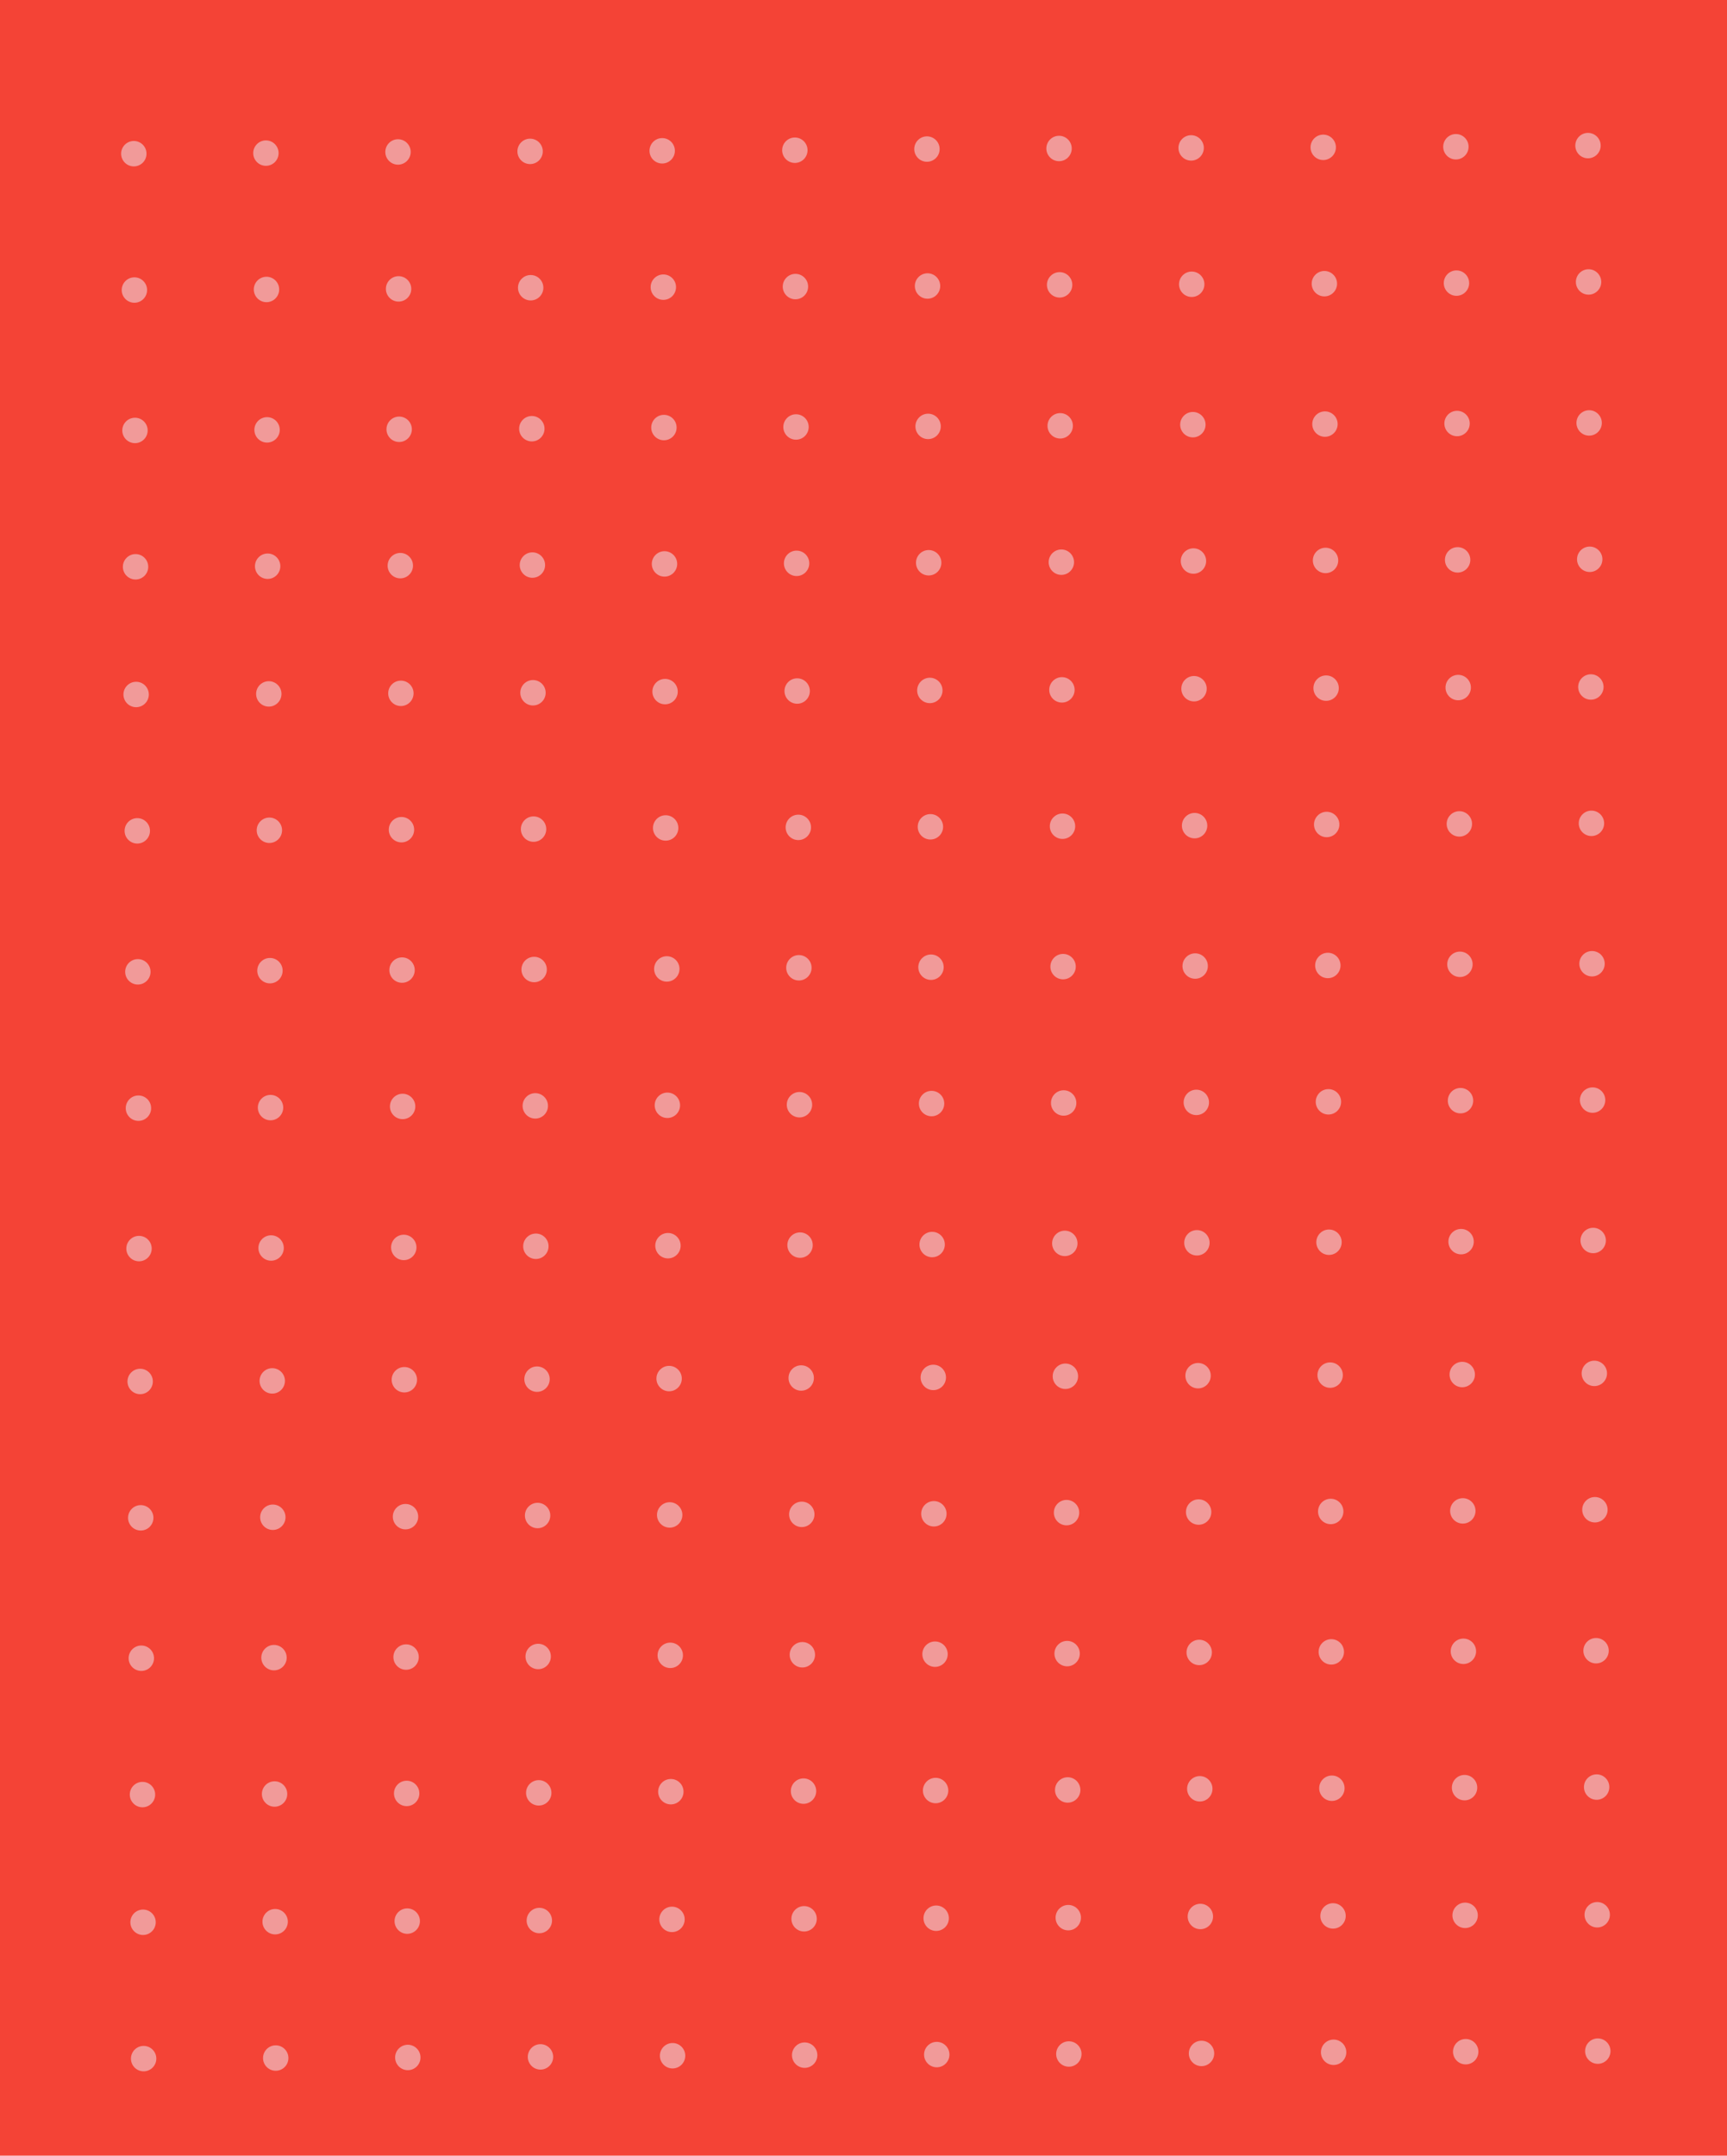 <svg  viewBox="0 0 388 484" fill="none" xmlns="http://www.w3.org/2000/svg">
<g clip-path="url(#clip0_342:1158)">
<path d="M388 0H0V484H388V0Z" fill="#F44336"/>
<g clip-path="url(#clip1_342:1158)">
<path d="M31.232 283.187C32.806 283.187 34.083 281.91 34.083 280.333C34.083 278.757 32.806 277.479 31.232 277.479C29.657 277.479 28.381 278.757 28.381 280.333C28.381 281.91 29.657 283.187 31.232 283.187Z" fill="#F19A99"/>
<path d="M60.908 283.057C62.483 283.057 63.759 281.78 63.759 280.204C63.759 278.627 62.483 277.35 60.908 277.35C59.334 277.35 58.057 278.627 58.057 280.204C58.057 281.78 59.334 283.057 60.908 283.057Z" fill="#F19A99"/>
<path d="M90.715 282.928C92.289 282.928 93.566 281.65 93.566 280.074C93.566 278.498 92.289 277.22 90.715 277.22C89.14 277.22 87.864 278.498 87.864 280.074C87.864 281.65 89.14 282.928 90.715 282.928Z" fill="#F19A99"/>
<path d="M120.392 282.668C121.966 282.668 123.243 281.391 123.243 279.814C123.243 278.238 121.966 276.96 120.392 276.96C118.817 276.96 117.541 278.238 117.541 279.814C117.541 281.391 118.817 282.668 120.392 282.668Z" fill="#F19A99"/>
<path d="M150.068 282.539C151.643 282.539 152.919 281.261 152.919 279.685C152.919 278.109 151.643 276.831 150.068 276.831C148.494 276.831 147.217 278.109 147.217 279.685C147.217 281.261 148.494 282.539 150.068 282.539Z" fill="#F19A99"/>
<path d="M179.745 282.409C181.319 282.409 182.596 281.131 182.596 279.555C182.596 277.979 181.319 276.701 179.745 276.701C178.17 276.701 176.894 277.979 176.894 279.555C176.894 281.131 178.17 282.409 179.745 282.409Z" fill="#F19A99"/>
<path d="M209.421 282.279C210.996 282.279 212.272 281.001 212.272 279.425C212.272 277.849 210.996 276.571 209.421 276.571C207.847 276.571 206.57 277.849 206.57 279.425C206.57 281.001 207.847 282.279 209.421 282.279Z" fill="#F19A99"/>
<path d="M239.228 282.02C240.802 282.02 242.079 280.742 242.079 279.166C242.079 277.59 240.802 276.312 239.228 276.312C237.653 276.312 236.376 277.59 236.376 279.166C236.376 280.742 237.653 282.02 239.228 282.02Z" fill="#F19A99"/>
<path d="M268.904 281.89C270.479 281.89 271.755 280.612 271.755 279.036C271.755 277.46 270.479 276.182 268.904 276.182C267.33 276.182 266.053 277.46 266.053 279.036C266.053 280.612 267.33 281.89 268.904 281.89Z" fill="#F19A99"/>
<path d="M298.581 281.76C300.156 281.76 301.432 280.483 301.432 278.906C301.432 277.33 300.156 276.052 298.581 276.052C297.006 276.052 295.73 277.33 295.73 278.906C295.73 280.483 297.006 281.76 298.581 281.76Z" fill="#F19A99"/>
<path d="M328.258 281.631C329.832 281.631 331.109 280.353 331.109 278.777C331.109 277.201 329.832 275.923 328.258 275.923C326.683 275.923 325.407 277.201 325.407 278.777C325.407 280.353 326.683 281.631 328.258 281.631Z" fill="#F19A99"/>
<path d="M357.935 281.371C359.509 281.371 360.786 280.093 360.786 278.517C360.786 276.941 359.509 275.663 357.935 275.663C356.36 275.663 355.083 276.941 355.083 278.517C355.083 280.093 356.36 281.371 357.935 281.371Z" fill="#F19A99"/>
<path d="M31.102 251.664C32.677 251.664 33.953 250.387 33.953 248.81C33.953 247.234 32.677 245.957 31.102 245.957C29.527 245.957 28.251 247.234 28.251 248.81C28.251 250.387 29.527 251.664 31.102 251.664Z" fill="#F19A99"/>
<path d="M60.779 251.535C62.353 251.535 63.63 250.257 63.63 248.681C63.63 247.105 62.353 245.827 60.779 245.827C59.204 245.827 57.928 247.105 57.928 248.681C57.928 250.257 59.204 251.535 60.779 251.535Z" fill="#F19A99"/>
<path d="M90.456 251.275C92.03 251.275 93.307 249.997 93.307 248.421C93.307 246.845 92.03 245.567 90.456 245.567C88.881 245.567 87.605 246.845 87.605 248.421C87.605 249.997 88.881 251.275 90.456 251.275Z" fill="#F19A99"/>
<path d="M120.262 251.145C121.836 251.145 123.113 249.868 123.113 248.291C123.113 246.715 121.836 245.438 120.262 245.438C118.687 245.438 117.411 246.715 117.411 248.291C117.411 249.868 118.687 251.145 120.262 251.145Z" fill="#F19A99"/>
<path d="M149.938 251.016C151.513 251.016 152.789 249.738 152.789 248.162C152.789 246.586 151.513 245.308 149.938 245.308C148.364 245.308 147.087 246.586 147.087 248.162C147.087 249.738 148.364 251.016 149.938 251.016Z" fill="#F19A99"/>
<path d="M179.615 250.886C181.19 250.886 182.466 249.608 182.466 248.032C182.466 246.456 181.19 245.178 179.615 245.178C178.041 245.178 176.764 246.456 176.764 248.032C176.764 249.608 178.041 250.886 179.615 250.886Z" fill="#F19A99"/>
<path d="M209.292 250.627C210.867 250.627 212.143 249.349 212.143 247.773C212.143 246.196 210.867 244.919 209.292 244.919C207.717 244.919 206.441 246.196 206.441 247.773C206.441 249.349 207.717 250.627 209.292 250.627Z" fill="#F19A99"/>
<path d="M238.969 250.497C240.543 250.497 241.82 249.219 241.82 247.643C241.82 246.067 240.543 244.789 238.969 244.789C237.394 244.789 236.118 246.067 236.118 247.643C236.118 249.219 237.394 250.497 238.969 250.497Z" fill="#F19A99"/>
<path d="M268.775 250.367C270.349 250.367 271.626 249.089 271.626 247.513C271.626 245.937 270.349 244.659 268.775 244.659C267.2 244.659 265.924 245.937 265.924 247.513C265.924 249.089 267.2 250.367 268.775 250.367Z" fill="#F19A99"/>
<path d="M298.452 250.237C300.026 250.237 301.303 248.96 301.303 247.383C301.303 245.807 300.026 244.53 298.452 244.53C296.877 244.53 295.601 245.807 295.601 247.383C295.601 248.96 296.877 250.237 298.452 250.237Z" fill="#F19A99"/>
<path d="M328.128 249.978C329.703 249.978 330.979 248.7 330.979 247.124C330.979 245.548 329.703 244.27 328.128 244.27C326.554 244.27 325.277 245.548 325.277 247.124C325.277 248.7 326.554 249.978 328.128 249.978Z" fill="#F19A99"/>
<path d="M357.805 249.848C359.379 249.848 360.656 248.57 360.656 246.994C360.656 245.418 359.379 244.14 357.805 244.14C356.23 244.14 354.954 245.418 354.954 246.994C354.954 248.57 356.23 249.848 357.805 249.848Z" fill="#F19A99"/>
<path d="M30.973 221.05C32.547 221.05 33.824 219.772 33.824 218.196C33.824 216.62 32.547 215.342 30.973 215.342C29.398 215.342 28.122 216.62 28.122 218.196C28.122 219.772 29.398 221.05 30.973 221.05Z" fill="#F19A99"/>
<path d="M60.649 220.79C62.224 220.79 63.5 219.512 63.5 217.936C63.5 216.36 62.224 215.082 60.649 215.082C59.075 215.082 57.798 216.36 57.798 217.936C57.798 219.512 59.075 220.79 60.649 220.79Z" fill="#F19A99"/>
<path d="M90.326 220.66C91.901 220.66 93.177 219.382 93.177 217.806C93.177 216.23 91.901 214.952 90.326 214.952C88.752 214.952 87.475 216.23 87.475 217.806C87.475 219.382 88.752 220.66 90.326 220.66Z" fill="#F19A99"/>
<path d="M120.002 220.531C121.577 220.531 122.853 219.253 122.853 217.677C122.853 216.1 121.577 214.823 120.002 214.823C118.428 214.823 117.151 216.1 117.151 217.677C117.151 219.253 118.428 220.531 120.002 220.531Z" fill="#F19A99"/>
<path d="M149.809 220.401C151.384 220.401 152.66 219.123 152.66 217.547C152.66 215.971 151.384 214.693 149.809 214.693C148.234 214.693 146.958 215.971 146.958 217.547C146.958 219.123 148.234 220.401 149.809 220.401Z" fill="#F19A99"/>
<path d="M179.485 220.141C181.06 220.141 182.336 218.864 182.336 217.288C182.336 215.711 181.06 214.434 179.485 214.434C177.911 214.434 176.634 215.711 176.634 217.288C176.634 218.864 177.911 220.141 179.485 220.141Z" fill="#F19A99"/>
<path d="M209.163 220.012C210.737 220.012 212.014 218.734 212.014 217.158C212.014 215.582 210.737 214.304 209.163 214.304C207.588 214.304 206.312 215.582 206.312 217.158C206.312 218.734 207.588 220.012 209.163 220.012Z" fill="#F19A99"/>
<path d="M238.839 219.882C240.413 219.882 241.69 218.604 241.69 217.028C241.69 215.452 240.413 214.174 238.839 214.174C237.264 214.174 235.988 215.452 235.988 217.028C235.988 218.604 237.264 219.882 238.839 219.882Z" fill="#F19A99"/>
<path d="M268.516 219.752C270.09 219.752 271.367 218.475 271.367 216.898C271.367 215.322 270.09 214.044 268.516 214.044C266.941 214.044 265.665 215.322 265.665 216.898C265.665 218.475 266.941 219.752 268.516 219.752Z" fill="#F19A99"/>
<path d="M298.322 219.623C299.896 219.623 301.173 218.345 301.173 216.769C301.173 215.193 299.896 213.915 298.322 213.915C296.747 213.915 295.471 215.193 295.471 216.769C295.471 218.345 296.747 219.623 298.322 219.623Z" fill="#F19A99"/>
<path d="M327.999 219.363C329.573 219.363 330.85 218.085 330.85 216.509C330.85 214.933 329.573 213.655 327.999 213.655C326.424 213.655 325.147 214.933 325.147 216.509C325.147 218.085 326.424 219.363 327.999 219.363Z" fill="#F19A99"/>
<path d="M357.675 219.233C359.25 219.233 360.526 217.956 360.526 216.38C360.526 214.803 359.25 213.526 357.675 213.526C356.101 213.526 354.824 214.803 354.824 216.38C354.824 217.956 356.101 219.233 357.675 219.233Z" fill="#F19A99"/>
<path d="M30.843 189.397C32.417 189.397 33.694 188.119 33.694 186.543C33.694 184.967 32.417 183.689 30.843 183.689C29.268 183.689 27.992 184.967 27.992 186.543C27.992 188.119 29.268 189.397 30.843 189.397Z" fill="#F19A99"/>
<path d="M60.52 189.267C62.094 189.267 63.37 187.989 63.37 186.413C63.37 184.837 62.094 183.559 60.52 183.559C58.945 183.559 57.669 184.837 57.669 186.413C57.669 187.989 58.945 189.267 60.52 189.267Z" fill="#F19A99"/>
<path d="M90.196 189.138C91.771 189.138 93.047 187.86 93.047 186.284C93.047 184.707 91.771 183.43 90.196 183.43C88.622 183.43 87.345 184.707 87.345 186.284C87.345 187.86 88.622 189.138 90.196 189.138Z" fill="#F19A99"/>
<path d="M119.873 189.008C121.448 189.008 122.724 187.73 122.724 186.154C122.724 184.578 121.448 183.3 119.873 183.3C118.298 183.3 117.022 184.578 117.022 186.154C117.022 187.73 118.298 189.008 119.873 189.008Z" fill="#F19A99"/>
<path d="M149.55 188.748C151.124 188.748 152.401 187.471 152.401 185.894C152.401 184.318 151.124 183.041 149.55 183.041C147.975 183.041 146.699 184.318 146.699 185.894C146.699 187.471 147.975 188.748 149.55 188.748Z" fill="#F19A99"/>
<path d="M179.356 188.618C180.93 188.618 182.207 187.341 182.207 185.765C182.207 184.188 180.93 182.911 179.356 182.911C177.781 182.911 176.505 184.188 176.505 185.765C176.505 187.341 177.781 188.618 179.356 188.618Z" fill="#F19A99"/>
<path d="M209.033 188.489C210.607 188.489 211.884 187.211 211.884 185.635C211.884 184.059 210.607 182.781 209.033 182.781C207.458 182.781 206.182 184.059 206.182 185.635C206.182 187.211 207.458 188.489 209.033 188.489Z" fill="#F19A99"/>
<path d="M238.709 188.359C240.284 188.359 241.56 187.081 241.56 185.505C241.56 183.929 240.284 182.651 238.709 182.651C237.135 182.651 235.858 183.929 235.858 185.505C235.858 187.081 237.135 188.359 238.709 188.359Z" fill="#F19A99"/>
<path d="M268.386 188.229C269.961 188.229 271.237 186.952 271.237 185.375C271.237 183.799 269.961 182.521 268.386 182.521C266.812 182.521 265.535 183.799 265.535 185.375C265.535 186.952 266.812 188.229 268.386 188.229Z" fill="#F19A99"/>
<path d="M298.062 187.97C299.637 187.97 300.914 186.692 300.914 185.116C300.914 183.54 299.637 182.262 298.062 182.262C296.488 182.262 295.211 183.54 295.211 185.116C295.211 186.692 296.488 187.97 298.062 187.97Z" fill="#F19A99"/>
<path d="M327.869 187.84C329.444 187.84 330.72 186.562 330.72 184.986C330.72 183.41 329.444 182.132 327.869 182.132C326.295 182.132 325.018 183.41 325.018 184.986C325.018 186.562 326.295 187.84 327.869 187.84Z" fill="#F19A99"/>
<path d="M357.546 187.711C359.12 187.711 360.397 186.433 360.397 184.857C360.397 183.28 359.12 182.003 357.546 182.003C355.971 182.003 354.695 183.28 354.695 184.857C354.695 186.433 355.971 187.711 357.546 187.711Z" fill="#F19A99"/>
<path d="M30.584 158.782C32.158 158.782 33.435 157.504 33.435 155.928C33.435 154.352 32.158 153.074 30.584 153.074C29.009 153.074 27.733 154.352 27.733 155.928C27.733 157.504 29.009 158.782 30.584 158.782Z" fill="#F19A99"/>
<path d="M60.39 158.652C61.965 158.652 63.241 157.374 63.241 155.798C63.241 154.222 61.965 152.944 60.39 152.944C58.816 152.944 57.539 154.222 57.539 155.798C57.539 157.374 58.816 158.652 60.39 158.652Z" fill="#F19A99"/>
<path d="M90.067 158.523C91.641 158.523 92.918 157.245 92.918 155.669C92.918 154.092 91.641 152.815 90.067 152.815C88.492 152.815 87.216 154.092 87.216 155.669C87.216 157.245 88.492 158.523 90.067 158.523Z" fill="#F19A99"/>
<path d="M119.744 158.393C121.318 158.393 122.595 157.115 122.595 155.539C122.595 153.963 121.318 152.685 119.744 152.685C118.169 152.685 116.893 153.963 116.893 155.539C116.893 157.115 118.169 158.393 119.744 158.393Z" fill="#F19A99"/>
<path d="M149.42 158.133C150.995 158.133 152.271 156.856 152.271 155.279C152.271 153.703 150.995 152.426 149.42 152.426C147.846 152.426 146.569 153.703 146.569 155.279C146.569 156.856 147.846 158.133 149.42 158.133Z" fill="#F19A99"/>
<path d="M179.097 158.004C180.671 158.004 181.948 156.726 181.948 155.15C181.948 153.574 180.671 152.296 179.097 152.296C177.522 152.296 176.246 153.574 176.246 155.15C176.246 156.726 177.522 158.004 179.097 158.004Z" fill="#F19A99"/>
<path d="M208.903 157.874C210.478 157.874 211.754 156.596 211.754 155.02C211.754 153.444 210.478 152.166 208.903 152.166C207.329 152.166 206.052 153.444 206.052 155.02C206.052 156.596 207.329 157.874 208.903 157.874Z" fill="#F19A99"/>
<path d="M238.58 157.744C240.154 157.744 241.431 156.466 241.431 154.89C241.431 153.314 240.154 152.036 238.58 152.036C237.005 152.036 235.729 153.314 235.729 154.89C235.729 156.466 237.005 157.744 238.58 157.744Z" fill="#F19A99"/>
<path d="M268.256 157.485C269.831 157.485 271.107 156.207 271.107 154.631C271.107 153.055 269.831 151.777 268.256 151.777C266.682 151.777 265.405 153.055 265.405 154.631C265.405 156.207 266.682 157.485 268.256 157.485Z" fill="#F19A99"/>
<path d="M297.933 157.355C299.508 157.355 300.784 156.077 300.784 154.501C300.784 152.925 299.508 151.647 297.933 151.647C296.358 151.647 295.082 152.925 295.082 154.501C295.082 156.077 296.358 157.355 297.933 157.355Z" fill="#F19A99"/>
<path d="M327.61 157.225C329.184 157.225 330.461 155.948 330.461 154.372C330.461 152.795 329.184 151.518 327.61 151.518C326.035 151.518 324.759 152.795 324.759 154.372C324.759 155.948 326.035 157.225 327.61 157.225Z" fill="#F19A99"/>
<path d="M357.416 157.096C358.991 157.096 360.267 155.818 360.267 154.242C360.267 152.665 358.991 151.388 357.416 151.388C355.841 151.388 354.565 152.665 354.565 154.242C354.565 155.818 355.841 157.096 357.416 157.096Z" fill="#F19A99"/>
<path d="M30.454 130.113C32.029 130.113 33.305 128.835 33.305 127.259C33.305 125.683 32.029 124.405 30.454 124.405C28.88 124.405 27.603 125.683 27.603 127.259C27.603 128.835 28.88 130.113 30.454 130.113Z" fill="#F19A99"/>
<path d="M60.131 129.983C61.705 129.983 62.982 128.705 62.982 127.129C62.982 125.553 61.705 124.275 60.131 124.275C58.556 124.275 57.28 125.553 57.28 127.129C57.28 128.705 58.556 129.983 60.131 129.983Z" fill="#F19A99"/>
<path d="M89.937 129.854C91.512 129.854 92.788 128.576 92.788 127C92.788 125.424 91.512 124.146 89.937 124.146C88.362 124.146 87.086 125.424 87.086 127C87.086 128.576 88.362 129.854 89.937 129.854Z" fill="#F19A99"/>
<path d="M119.614 129.724C121.188 129.724 122.465 128.446 122.465 126.87C122.465 125.294 121.188 124.016 119.614 124.016C118.039 124.016 116.763 125.294 116.763 126.87C116.763 128.446 118.039 129.724 119.614 129.724Z" fill="#F19A99"/>
<path d="M149.29 129.464C150.865 129.464 152.142 128.187 152.142 126.611C152.142 125.034 150.865 123.757 149.29 123.757C147.716 123.757 146.439 125.034 146.439 126.611C146.439 128.187 147.716 129.464 149.29 129.464Z" fill="#F19A99"/>
<path d="M178.967 129.335C180.542 129.335 181.818 128.057 181.818 126.481C181.818 124.905 180.542 123.627 178.967 123.627C177.393 123.627 176.116 124.905 176.116 126.481C176.116 128.057 177.393 129.335 178.967 129.335Z" fill="#F19A99"/>
<path d="M208.644 129.205C210.219 129.205 211.495 127.927 211.495 126.351C211.495 124.775 210.219 123.497 208.644 123.497C207.069 123.497 205.793 124.775 205.793 126.351C205.793 127.927 207.069 129.205 208.644 129.205Z" fill="#F19A99"/>
<path d="M238.45 129.075C240.025 129.075 241.301 127.798 241.301 126.221C241.301 124.645 240.025 123.367 238.45 123.367C236.876 123.367 235.599 124.645 235.599 126.221C235.599 127.798 236.876 129.075 238.45 129.075Z" fill="#F19A99"/>
<path d="M268.127 128.816C269.701 128.816 270.978 127.538 270.978 125.962C270.978 124.386 269.701 123.108 268.127 123.108C266.552 123.108 265.276 124.386 265.276 125.962C265.276 127.538 266.552 128.816 268.127 128.816Z" fill="#F19A99"/>
<path d="M297.804 128.686C299.378 128.686 300.655 127.408 300.655 125.832C300.655 124.256 299.378 122.978 297.804 122.978C296.229 122.978 294.953 124.256 294.953 125.832C294.953 127.408 296.229 128.686 297.804 128.686Z" fill="#F19A99"/>
<path d="M327.48 128.556C329.055 128.556 330.331 127.279 330.331 125.702C330.331 124.126 329.055 122.848 327.48 122.848C325.906 122.848 324.629 124.126 324.629 125.702C324.629 127.279 325.906 128.556 327.48 128.556Z" fill="#F19A99"/>
<path d="M357.157 128.427C358.731 128.427 360.008 127.149 360.008 125.573C360.008 123.997 358.731 122.719 357.157 122.719C355.582 122.719 354.306 123.997 354.306 125.573C354.306 127.149 355.582 128.427 357.157 128.427Z" fill="#F19A99"/>
<path d="M30.325 99.498C31.899 99.498 33.176 98.22 33.176 96.644C33.176 95.068 31.899 93.79 30.325 93.79C28.75 93.79 27.474 95.068 27.474 96.644C27.474 98.22 28.75 99.498 30.325 99.498Z" fill="#F19A99"/>
<path d="M60.001 99.368C61.576 99.368 62.852 98.091 62.852 96.515C62.852 94.938 61.576 93.661 60.001 93.661C58.427 93.661 57.15 94.938 57.15 96.515C57.15 98.091 58.427 99.368 60.001 99.368Z" fill="#F19A99"/>
<path d="M89.678 99.239C91.253 99.239 92.529 97.961 92.529 96.385C92.529 94.808 91.253 93.531 89.678 93.531C88.104 93.531 86.827 94.808 86.827 96.385C86.827 97.961 88.104 99.239 89.678 99.239Z" fill="#F19A99"/>
<path d="M119.484 99.109C121.059 99.109 122.335 97.831 122.335 96.255C122.335 94.679 121.059 93.401 119.484 93.401C117.91 93.401 116.633 94.679 116.633 96.255C116.633 97.831 117.91 99.109 119.484 99.109Z" fill="#F19A99"/>
<path d="M149.161 98.85C150.736 98.85 152.012 97.572 152.012 95.996C152.012 94.419 150.736 93.142 149.161 93.142C147.587 93.142 146.31 94.419 146.31 95.996C146.31 97.572 147.587 98.85 149.161 98.85Z" fill="#F19A99"/>
<path d="M178.837 98.72C180.412 98.72 181.688 97.442 181.688 95.866C181.688 94.29 180.412 93.012 178.837 93.012C177.263 93.012 175.986 94.29 175.986 95.866C175.986 97.442 177.263 98.72 178.837 98.72Z" fill="#F19A99"/>
<path d="M208.514 98.59C210.089 98.59 211.365 97.312 211.365 95.736C211.365 94.16 210.089 92.882 208.514 92.882C206.94 92.882 205.663 94.16 205.663 95.736C205.663 97.312 206.94 98.59 208.514 98.59Z" fill="#F19A99"/>
<path d="M238.191 98.46C239.765 98.46 241.042 97.183 241.042 95.606C241.042 94.03 239.765 92.752 238.191 92.752C236.616 92.752 235.34 94.03 235.34 95.606C235.34 97.183 236.616 98.46 238.191 98.46Z" fill="#F19A99"/>
<path d="M267.998 98.201C269.572 98.201 270.849 96.923 270.849 95.347C270.849 93.771 269.572 92.493 267.998 92.493C266.423 92.493 265.146 93.771 265.146 95.347C265.146 96.923 266.423 98.201 267.998 98.201Z" fill="#F19A99"/>
<path d="M297.674 98.071C299.248 98.071 300.525 96.793 300.525 95.217C300.525 93.641 299.248 92.363 297.674 92.363C296.099 92.363 294.823 93.641 294.823 95.217C294.823 96.793 296.099 98.071 297.674 98.071Z" fill="#F19A99"/>
<path d="M327.351 97.942C328.925 97.942 330.202 96.664 330.202 95.088C330.202 93.511 328.925 92.234 327.351 92.234C325.776 92.234 324.5 93.511 324.5 95.088C324.5 96.664 325.776 97.942 327.351 97.942Z" fill="#F19A99"/>
<path d="M357.027 97.812C358.602 97.812 359.878 96.534 359.878 94.958C359.878 93.382 358.602 92.104 357.027 92.104C355.453 92.104 354.176 93.382 354.176 94.958C354.176 96.534 355.453 97.812 357.027 97.812Z" fill="#F19A99"/>
<path d="M30.195 67.975C31.769 67.975 33.046 66.697 33.046 65.121C33.046 63.545 31.769 62.267 30.195 62.267C28.62 62.267 27.344 63.545 27.344 65.121C27.344 66.697 28.62 67.975 30.195 67.975Z" fill="#F19A99"/>
<path d="M59.871 67.846C61.446 67.846 62.723 66.568 62.723 64.992C62.723 63.415 61.446 62.138 59.871 62.138C58.297 62.138 57.02 63.415 57.02 64.992C57.02 66.568 58.297 67.846 59.871 67.846Z" fill="#F19A99"/>
<path d="M89.548 67.716C91.123 67.716 92.399 66.438 92.399 64.862C92.399 63.286 91.123 62.008 89.548 62.008C87.974 62.008 86.697 63.286 86.697 64.862C86.697 66.438 87.974 67.716 89.548 67.716Z" fill="#F19A99"/>
<path d="M119.225 67.456C120.8 67.456 122.076 66.179 122.076 64.603C122.076 63.026 120.8 61.748 119.225 61.748C117.65 61.748 116.374 63.026 116.374 64.603C116.374 66.179 117.65 67.456 119.225 67.456Z" fill="#F19A99"/>
<path d="M149.031 67.327C150.606 67.327 151.882 66.049 151.882 64.473C151.882 62.897 150.606 61.619 149.031 61.619C147.457 61.619 146.18 62.897 146.18 64.473C146.18 66.049 147.457 67.327 149.031 67.327Z" fill="#F19A99"/>
<path d="M178.708 67.197C180.283 67.197 181.559 65.919 181.559 64.343C181.559 62.767 180.283 61.489 178.708 61.489C177.133 61.489 175.857 62.767 175.857 64.343C175.857 65.919 177.133 67.197 178.708 67.197Z" fill="#F19A99"/>
<path d="M208.385 67.067C209.959 67.067 211.236 65.79 211.236 64.213C211.236 62.637 209.959 61.359 208.385 61.359C206.81 61.359 205.534 62.637 205.534 64.213C205.534 65.79 206.81 67.067 208.385 67.067Z" fill="#F19A99"/>
<path d="M238.061 66.808C239.636 66.808 240.913 65.53 240.913 63.954C240.913 62.378 239.636 61.1 238.061 61.1C236.487 61.1 235.21 62.378 235.21 63.954C235.21 65.53 236.487 66.808 238.061 66.808Z" fill="#F19A99"/>
<path d="M267.738 66.678C269.313 66.678 270.589 65.4 270.589 63.824C270.589 62.248 269.313 60.97 267.738 60.97C266.164 60.97 264.887 62.248 264.887 63.824C264.887 65.4 266.164 66.678 267.738 66.678Z" fill="#F19A99"/>
<path d="M297.544 66.548C299.119 66.548 300.395 65.27 300.395 63.694C300.395 62.118 299.119 60.84 297.544 60.84C295.97 60.84 294.693 62.118 294.693 63.694C294.693 65.27 295.97 66.548 297.544 66.548Z" fill="#F19A99"/>
<path d="M327.221 66.418C328.796 66.418 330.072 65.141 330.072 63.565C330.072 61.988 328.796 60.711 327.221 60.711C325.647 60.711 324.37 61.988 324.37 63.565C324.37 65.141 325.647 66.418 327.221 66.418Z" fill="#F19A99"/>
<path d="M356.898 66.159C358.472 66.159 359.749 64.881 359.749 63.305C359.749 61.729 358.472 60.451 356.898 60.451C355.323 60.451 354.047 61.729 354.047 63.305C354.047 64.881 355.323 66.159 356.898 66.159Z" fill="#F19A99"/>
<path d="M30.065 37.36C31.64 37.36 32.916 36.083 32.916 34.507C32.916 32.93 31.64 31.653 30.065 31.653C28.491 31.653 27.214 32.93 27.214 34.507C27.214 36.083 28.491 37.36 30.065 37.36Z" fill="#F19A99"/>
<path d="M59.742 37.231C61.317 37.231 62.593 35.953 62.593 34.377C62.593 32.801 61.317 31.523 59.742 31.523C58.168 31.523 56.891 32.801 56.891 34.377C56.891 35.953 58.168 37.231 59.742 37.231Z" fill="#F19A99"/>
<path d="M89.419 36.971C90.993 36.971 92.27 35.694 92.27 34.117C92.27 32.541 90.993 31.263 89.419 31.263C87.844 31.263 86.568 32.541 86.568 34.117C86.568 35.694 87.844 36.971 89.419 36.971Z" fill="#F19A99"/>
<path d="M119.096 36.841C120.67 36.841 121.947 35.564 121.947 33.987C121.947 32.411 120.67 31.134 119.096 31.134C117.521 31.134 116.245 32.411 116.245 33.987C116.245 35.564 117.521 36.841 119.096 36.841Z" fill="#F19A99"/>
<path d="M148.772 36.712C150.347 36.712 151.623 35.434 151.623 33.858C151.623 32.282 150.347 31.004 148.772 31.004C147.197 31.004 145.921 32.282 145.921 33.858C145.921 35.434 147.197 36.712 148.772 36.712Z" fill="#F19A99"/>
<path d="M178.579 36.582C180.153 36.582 181.43 35.304 181.43 33.728C181.43 32.152 180.153 30.874 178.579 30.874C177.004 30.874 175.728 32.152 175.728 33.728C175.728 35.304 177.004 36.582 178.579 36.582Z" fill="#F19A99"/>
<path d="M208.255 36.323C209.83 36.323 211.106 35.045 211.106 33.469C211.106 31.892 209.83 30.615 208.255 30.615C206.681 30.615 205.404 31.892 205.404 33.469C205.404 35.045 206.681 36.323 208.255 36.323Z" fill="#F19A99"/>
<path d="M237.932 36.193C239.506 36.193 240.783 34.915 240.783 33.339C240.783 31.763 239.506 30.485 237.932 30.485C236.357 30.485 235.081 31.763 235.081 33.339C235.081 34.915 236.357 36.193 237.932 36.193Z" fill="#F19A99"/>
<path d="M267.608 36.063C269.183 36.063 270.459 34.785 270.459 33.209C270.459 31.633 269.183 30.355 267.608 30.355C266.034 30.355 264.757 31.633 264.757 33.209C264.757 34.785 266.034 36.063 267.608 36.063Z" fill="#F19A99"/>
<path d="M297.285 35.933C298.86 35.933 300.136 34.656 300.136 33.08C300.136 31.503 298.86 30.226 297.285 30.226C295.711 30.226 294.434 31.503 294.434 33.08C294.434 34.656 295.711 35.933 297.285 35.933Z" fill="#F19A99"/>
<path d="M327.091 35.804C328.666 35.804 329.942 34.526 329.942 32.95C329.942 31.374 328.666 30.096 327.091 30.096C325.517 30.096 324.24 31.374 324.24 32.95C324.24 34.526 325.517 35.804 327.091 35.804Z" fill="#F19A99"/>
<path d="M356.768 35.544C358.343 35.544 359.619 34.267 359.619 32.69C359.619 31.114 358.343 29.836 356.768 29.836C355.193 29.836 353.917 31.114 353.917 32.69C353.917 34.267 355.193 35.544 356.768 35.544Z" fill="#F19A99"/>
<path d="M32.269 465.06C33.843 465.06 35.12 463.782 35.12 462.206C35.12 460.63 33.843 459.352 32.269 459.352C30.694 459.352 29.418 460.63 29.418 462.206C29.418 463.782 30.694 465.06 32.269 465.06Z" fill="#F19A99"/>
<path d="M61.945 464.931C63.52 464.931 64.796 463.653 64.796 462.077C64.796 460.5 63.52 459.223 61.945 459.223C60.371 459.223 59.094 460.5 59.094 462.077C59.094 463.653 60.371 464.931 61.945 464.931Z" fill="#F19A99"/>
<path d="M91.622 464.801C93.197 464.801 94.473 463.523 94.473 461.947C94.473 460.371 93.197 459.093 91.622 459.093C90.047 459.093 88.771 460.371 88.771 461.947C88.771 463.523 90.047 464.801 91.622 464.801Z" fill="#F19A99"/>
<path d="M121.428 464.671C123.003 464.671 124.279 463.393 124.279 461.817C124.279 460.241 123.003 458.963 121.428 458.963C119.854 458.963 118.577 460.241 118.577 461.817C118.577 463.393 119.854 464.671 121.428 464.671Z" fill="#F19A99"/>
<path d="M151.105 464.411C152.68 464.411 153.956 463.134 153.956 461.558C153.956 459.981 152.68 458.704 151.105 458.704C149.53 458.704 148.254 459.981 148.254 461.558C148.254 463.134 149.53 464.411 151.105 464.411Z" fill="#F19A99"/>
<path d="M180.782 464.282C182.356 464.282 183.633 463.004 183.633 461.428C183.633 459.852 182.356 458.574 180.782 458.574C179.207 458.574 177.931 459.852 177.931 461.428C177.931 463.004 179.207 464.282 180.782 464.282Z" fill="#F19A99"/>
<path d="M210.458 464.152C212.033 464.152 213.31 462.874 213.31 461.298C213.31 459.722 212.033 458.444 210.458 458.444C208.884 458.444 207.607 459.722 207.607 461.298C207.607 462.874 208.884 464.152 210.458 464.152Z" fill="#F19A99"/>
<path d="M240.135 464.022C241.71 464.022 242.986 462.745 242.986 461.168C242.986 459.592 241.71 458.314 240.135 458.314C238.561 458.314 237.284 459.592 237.284 461.168C237.284 462.745 238.561 464.022 240.135 464.022Z" fill="#F19A99"/>
<path d="M269.941 463.893C271.516 463.893 272.792 462.615 272.792 461.039C272.792 459.463 271.516 458.185 269.941 458.185C268.367 458.185 267.09 459.463 267.09 461.039C267.09 462.615 268.367 463.893 269.941 463.893Z" fill="#F19A99"/>
<path d="M299.618 463.633C301.193 463.633 302.469 462.355 302.469 460.779C302.469 459.203 301.193 457.925 299.618 457.925C298.044 457.925 296.767 459.203 296.767 460.779C296.767 462.355 298.044 463.633 299.618 463.633Z" fill="#F19A99"/>
<path d="M329.295 463.504C330.869 463.504 332.146 462.226 332.146 460.65C332.146 459.073 330.869 457.796 329.295 457.796C327.72 457.796 326.444 459.073 326.444 460.65C326.444 462.226 327.72 463.504 329.295 463.504Z" fill="#F19A99"/>
<path d="M358.972 463.374C360.546 463.374 361.823 462.096 361.823 460.52C361.823 458.944 360.546 457.666 358.972 457.666C357.397 457.666 356.121 458.944 356.121 460.52C356.121 462.096 357.397 463.374 358.972 463.374Z" fill="#F19A99"/>
<path d="M32.139 434.445C33.714 434.445 34.99 433.168 34.99 431.591C34.99 430.015 33.714 428.738 32.139 428.738C30.564 428.738 29.288 430.015 29.288 431.591C29.288 433.168 30.564 434.445 32.139 434.445Z" fill="#F19A99"/>
<path d="M61.816 434.316C63.391 434.316 64.667 433.038 64.667 431.462C64.667 429.886 63.391 428.608 61.816 428.608C60.241 428.608 58.965 429.886 58.965 431.462C58.965 433.038 60.241 434.316 61.816 434.316Z" fill="#F19A99"/>
<path d="M91.493 434.186C93.067 434.186 94.344 432.908 94.344 431.332C94.344 429.756 93.067 428.478 91.493 428.478C89.918 428.478 88.642 429.756 88.642 431.332C88.642 432.908 89.918 434.186 91.493 434.186Z" fill="#F19A99"/>
<path d="M121.169 434.056C122.744 434.056 124.02 432.778 124.02 431.202C124.02 429.626 122.744 428.348 121.169 428.348C119.595 428.348 118.318 429.626 118.318 431.202C118.318 432.778 119.595 434.056 121.169 434.056Z" fill="#F19A99"/>
<path d="M150.976 433.797C152.55 433.797 153.827 432.519 153.827 430.943C153.827 429.367 152.55 428.089 150.976 428.089C149.401 428.089 148.125 429.367 148.125 430.943C148.125 432.519 149.401 433.797 150.976 433.797Z" fill="#F19A99"/>
<path d="M180.652 433.667C182.227 433.667 183.503 432.389 183.503 430.813C183.503 429.237 182.227 427.959 180.652 427.959C179.078 427.959 177.801 429.237 177.801 430.813C177.801 432.389 179.078 433.667 180.652 433.667Z" fill="#F19A99"/>
<path d="M210.329 433.537C211.904 433.537 213.18 432.259 213.18 430.683C213.18 429.107 211.904 427.829 210.329 427.829C208.754 427.829 207.478 429.107 207.478 430.683C207.478 432.259 208.754 433.537 210.329 433.537Z" fill="#F19A99"/>
<path d="M240.005 433.408C241.58 433.408 242.856 432.13 242.856 430.554C242.856 428.977 241.58 427.7 240.005 427.7C238.431 427.7 237.154 428.977 237.154 430.554C237.154 432.13 238.431 433.408 240.005 433.408Z" fill="#F19A99"/>
<path d="M269.682 433.148C271.257 433.148 272.533 431.87 272.533 430.294C272.533 428.718 271.257 427.44 269.682 427.44C268.108 427.44 266.831 428.718 266.831 430.294C266.831 431.87 268.108 433.148 269.682 433.148Z" fill="#F19A99"/>
<path d="M299.488 433.018C301.063 433.018 302.339 431.741 302.339 430.164C302.339 428.588 301.063 427.311 299.488 427.311C297.914 427.311 296.637 428.588 296.637 430.164C296.637 431.741 297.914 433.018 299.488 433.018Z" fill="#F19A99"/>
<path d="M329.165 432.889C330.74 432.889 332.017 431.611 332.017 430.035C332.017 428.459 330.74 427.181 329.165 427.181C327.591 427.181 326.314 428.459 326.314 430.035C326.314 431.611 327.591 432.889 329.165 432.889Z" fill="#F19A99"/>
<path d="M358.842 432.759C360.416 432.759 361.693 431.481 361.693 429.905C361.693 428.329 360.416 427.051 358.842 427.051C357.267 427.051 355.991 428.329 355.991 429.905C355.991 431.481 357.267 432.759 358.842 432.759Z" fill="#F19A99"/>
<path d="M32.01 405.776C33.584 405.776 34.861 404.499 34.861 402.923C34.861 401.346 33.584 400.069 32.01 400.069C30.435 400.069 29.159 401.346 29.159 402.923C29.159 404.499 30.435 405.776 32.01 405.776Z" fill="#F19A99"/>
<path d="M61.686 405.647C63.261 405.647 64.537 404.369 64.537 402.793C64.537 401.216 63.261 399.939 61.686 399.939C60.111 399.939 58.835 401.216 58.835 402.793C58.835 404.369 60.111 405.647 61.686 405.647Z" fill="#F19A99"/>
<path d="M91.363 405.517C92.937 405.517 94.214 404.239 94.214 402.663C94.214 401.087 92.937 399.809 91.363 399.809C89.788 399.809 88.512 401.087 88.512 402.663C88.512 404.239 89.788 405.517 91.363 405.517Z" fill="#F19A99"/>
<path d="M121.04 405.387C122.614 405.387 123.891 404.11 123.891 402.533C123.891 400.957 122.614 399.679 121.04 399.679C119.465 399.679 118.188 400.957 118.188 402.533C118.188 404.11 119.465 405.387 121.04 405.387Z" fill="#F19A99"/>
<path d="M150.716 405.128C152.291 405.128 153.567 403.85 153.567 402.274C153.567 400.698 152.291 399.42 150.716 399.42C149.142 399.42 147.865 400.698 147.865 402.274C147.865 403.85 149.142 405.128 150.716 405.128Z" fill="#F19A99"/>
<path d="M180.522 404.998C182.097 404.998 183.373 403.72 183.373 402.144C183.373 400.568 182.097 399.29 180.522 399.29C178.948 399.29 177.671 400.568 177.671 402.144C177.671 403.72 178.948 404.998 180.522 404.998Z" fill="#F19A99"/>
<path d="M210.199 404.868C211.774 404.868 213.05 403.59 213.05 402.014C213.05 400.438 211.774 399.16 210.199 399.16C208.625 399.16 207.348 400.438 207.348 402.014C207.348 403.59 208.625 404.868 210.199 404.868Z" fill="#F19A99"/>
<path d="M239.876 404.739C241.451 404.739 242.727 403.461 242.727 401.885C242.727 400.308 241.451 399.031 239.876 399.031C238.301 399.031 237.025 400.308 237.025 401.885C237.025 403.461 238.301 404.739 239.876 404.739Z" fill="#F19A99"/>
<path d="M269.553 404.479C271.127 404.479 272.404 403.201 272.404 401.625C272.404 400.049 271.127 398.771 269.553 398.771C267.978 398.771 266.702 400.049 266.702 401.625C266.702 403.201 267.978 404.479 269.553 404.479Z" fill="#F19A99"/>
<path d="M299.229 404.349C300.804 404.349 302.081 403.072 302.081 401.496C302.081 399.919 300.804 398.642 299.229 398.642C297.655 398.642 296.378 399.919 296.378 401.496C296.378 403.072 297.655 404.349 299.229 404.349Z" fill="#F19A99"/>
<path d="M329.036 404.22C330.61 404.22 331.887 402.942 331.887 401.366C331.887 399.79 330.61 398.512 329.036 398.512C327.461 398.512 326.185 399.79 326.185 401.366C326.185 402.942 327.461 404.22 329.036 404.22Z" fill="#F19A99"/>
<path d="M358.712 404.09C360.287 404.09 361.563 402.812 361.563 401.236C361.563 399.66 360.287 398.382 358.712 398.382C357.138 398.382 355.861 399.66 355.861 401.236C355.861 402.812 357.138 404.09 358.712 404.09Z" fill="#F19A99"/>
<path d="M31.75 375.161C33.325 375.161 34.602 373.884 34.602 372.308C34.602 370.731 33.325 369.454 31.75 369.454C30.176 369.454 28.899 370.731 28.899 372.308C28.899 373.884 30.176 375.161 31.75 375.161Z" fill="#F19A99"/>
<path d="M61.557 375.032C63.131 375.032 64.408 373.754 64.408 372.178C64.408 370.602 63.131 369.324 61.557 369.324C59.982 369.324 58.706 370.602 58.706 372.178C58.706 373.754 59.982 375.032 61.557 375.032Z" fill="#F19A99"/>
<path d="M91.233 374.902C92.808 374.902 94.084 373.624 94.084 372.048C94.084 370.472 92.808 369.194 91.233 369.194C89.659 369.194 88.382 370.472 88.382 372.048C88.382 373.624 89.659 374.902 91.233 374.902Z" fill="#F19A99"/>
<path d="M120.91 374.772C122.485 374.772 123.761 373.495 123.761 371.918C123.761 370.342 122.485 369.064 120.91 369.064C119.336 369.064 118.059 370.342 118.059 371.918C118.059 373.495 119.336 374.772 120.91 374.772Z" fill="#F19A99"/>
<path d="M150.587 374.513C152.161 374.513 153.438 373.235 153.438 371.659C153.438 370.083 152.161 368.805 150.587 368.805C149.012 368.805 147.736 370.083 147.736 371.659C147.736 373.235 149.012 374.513 150.587 374.513Z" fill="#F19A99"/>
<path d="M180.263 374.383C181.838 374.383 183.114 373.105 183.114 371.529C183.114 369.953 181.838 368.675 180.263 368.675C178.689 368.675 177.412 369.953 177.412 371.529C177.412 373.105 178.689 374.383 180.263 374.383Z" fill="#F19A99"/>
<path d="M210.07 374.253C211.644 374.253 212.921 372.976 212.921 371.4C212.921 369.823 211.644 368.546 210.07 368.546C208.495 368.546 207.219 369.823 207.219 371.4C207.219 372.976 208.495 374.253 210.07 374.253Z" fill="#F19A99"/>
<path d="M239.747 374.124C241.321 374.124 242.598 372.846 242.598 371.27C242.598 369.694 241.321 368.416 239.747 368.416C238.172 368.416 236.896 369.694 236.896 371.27C236.896 372.846 238.172 374.124 239.747 374.124Z" fill="#F19A99"/>
<path d="M269.423 373.864C270.998 373.864 272.274 372.587 272.274 371.01C272.274 369.434 270.998 368.156 269.423 368.156C267.849 368.156 266.572 369.434 266.572 371.01C266.572 372.587 267.849 373.864 269.423 373.864Z" fill="#F19A99"/>
<path d="M299.1 373.735C300.674 373.735 301.951 372.457 301.951 370.881C301.951 369.305 300.674 368.027 299.1 368.027C297.525 368.027 296.249 369.305 296.249 370.881C296.249 372.457 297.525 373.735 299.1 373.735Z" fill="#F19A99"/>
<path d="M328.776 373.605C330.351 373.605 331.627 372.327 331.627 370.751C331.627 369.175 330.351 367.897 328.776 367.897C327.202 367.897 325.925 369.175 325.925 370.751C325.925 372.327 327.202 373.605 328.776 373.605Z" fill="#F19A99"/>
<path d="M358.582 373.475C360.157 373.475 361.434 372.197 361.434 370.621C361.434 369.045 360.157 367.767 358.582 367.767C357.008 367.767 355.731 369.045 355.731 370.621C355.731 372.197 357.008 373.475 358.582 373.475Z" fill="#F19A99"/>
<path d="M31.621 343.639C33.195 343.639 34.472 342.361 34.472 340.785C34.472 339.208 33.195 337.931 31.621 337.931C30.046 337.931 28.77 339.208 28.77 340.785C28.77 342.361 30.046 343.639 31.621 343.639Z" fill="#F19A99"/>
<path d="M61.297 343.509C62.872 343.509 64.148 342.231 64.148 340.655C64.148 339.079 62.872 337.801 61.297 337.801C59.723 337.801 58.446 339.079 58.446 340.655C58.446 342.231 59.723 343.509 61.297 343.509Z" fill="#F19A99"/>
<path d="M91.104 343.379C92.679 343.379 93.955 342.101 93.955 340.525C93.955 338.949 92.679 337.671 91.104 337.671C89.529 337.671 88.253 338.949 88.253 340.525C88.253 342.101 89.529 343.379 91.104 343.379Z" fill="#F19A99"/>
<path d="M120.78 343.12C122.355 343.12 123.631 341.842 123.631 340.266C123.631 338.69 122.355 337.412 120.78 337.412C119.206 337.412 117.929 338.69 117.929 340.266C117.929 341.842 119.206 343.12 120.78 343.12Z" fill="#F19A99"/>
<path d="M150.457 342.99C152.032 342.99 153.308 341.712 153.308 340.136C153.308 338.56 152.032 337.282 150.457 337.282C148.882 337.282 147.606 338.56 147.606 340.136C147.606 341.712 148.882 342.99 150.457 342.99Z" fill="#F19A99"/>
<path d="M180.134 342.86C181.708 342.86 182.985 341.582 182.985 340.006C182.985 338.43 181.708 337.152 180.134 337.152C178.559 337.152 177.283 338.43 177.283 340.006C177.283 341.582 178.559 342.86 180.134 342.86Z" fill="#F19A99"/>
<path d="M209.811 342.731C211.385 342.731 212.662 341.453 212.662 339.877C212.662 338.3 211.385 337.023 209.811 337.023C208.236 337.023 206.959 338.3 206.959 339.877C206.959 341.453 208.236 342.731 209.811 342.731Z" fill="#F19A99"/>
<path d="M239.617 342.471C241.191 342.471 242.468 341.193 242.468 339.617C242.468 338.041 241.191 336.763 239.617 336.763C238.042 336.763 236.766 338.041 236.766 339.617C236.766 341.193 238.042 342.471 239.617 342.471Z" fill="#F19A99"/>
<path d="M269.293 342.341C270.868 342.341 272.144 341.064 272.144 339.487C272.144 337.911 270.868 336.634 269.293 336.634C267.719 336.634 266.442 337.911 266.442 339.487C266.442 341.064 267.719 342.341 269.293 342.341Z" fill="#F19A99"/>
<path d="M298.97 342.212C300.545 342.212 301.821 340.934 301.821 339.358C301.821 337.782 300.545 336.504 298.97 336.504C297.396 336.504 296.119 337.782 296.119 339.358C296.119 340.934 297.396 342.212 298.97 342.212Z" fill="#F19A99"/>
<path d="M328.647 342.082C330.222 342.082 331.498 340.804 331.498 339.228C331.498 337.652 330.222 336.374 328.647 336.374C327.072 336.374 325.796 337.652 325.796 339.228C325.796 340.804 327.072 342.082 328.647 342.082Z" fill="#F19A99"/>
<path d="M358.324 341.823C359.898 341.823 361.175 340.545 361.175 338.969C361.175 337.392 359.898 336.115 358.324 336.115C356.749 336.115 355.473 337.392 355.473 338.969C355.473 340.545 356.749 341.823 358.324 341.823Z" fill="#F19A99"/>
<path d="M31.491 313.024C33.066 313.024 34.342 311.746 34.342 310.17C34.342 308.594 33.066 307.316 31.491 307.316C29.917 307.316 28.64 308.594 28.64 310.17C28.64 311.746 29.917 313.024 31.491 313.024Z" fill="#F19A99"/>
<path d="M61.168 312.894C62.742 312.894 64.019 311.616 64.019 310.04C64.019 308.464 62.742 307.186 61.168 307.186C59.593 307.186 58.317 308.464 58.317 310.04C58.317 311.616 59.593 312.894 61.168 312.894Z" fill="#F19A99"/>
<path d="M90.845 312.635C92.419 312.635 93.696 311.357 93.696 309.781C93.696 308.205 92.419 306.927 90.845 306.927C89.27 306.927 87.994 308.205 87.994 309.781C87.994 311.357 89.27 312.635 90.845 312.635Z" fill="#F19A99"/>
<path d="M120.651 312.505C122.225 312.505 123.502 311.227 123.502 309.651C123.502 308.075 122.225 306.797 120.651 306.797C119.076 306.797 117.8 308.075 117.8 309.651C117.8 311.227 119.076 312.505 120.651 312.505Z" fill="#F19A99"/>
<path d="M150.328 312.375C151.902 312.375 153.179 311.097 153.179 309.521C153.179 307.945 151.902 306.667 150.328 306.667C148.753 306.667 147.477 307.945 147.477 309.521C147.477 311.097 148.753 312.375 150.328 312.375Z" fill="#F19A99"/>
<path d="M180.004 312.245C181.579 312.245 182.855 310.968 182.855 309.392C182.855 307.815 181.579 306.538 180.004 306.538C178.43 306.538 177.153 307.815 177.153 309.392C177.153 310.968 178.43 312.245 180.004 312.245Z" fill="#F19A99"/>
<path d="M209.681 312.116C211.256 312.116 212.532 310.838 212.532 309.262C212.532 307.685 211.256 306.408 209.681 306.408C208.107 306.408 206.83 307.685 206.83 309.262C206.83 310.838 208.107 312.116 209.681 312.116Z" fill="#F19A99"/>
<path d="M239.357 311.856C240.932 311.856 242.208 310.579 242.208 309.002C242.208 307.426 240.932 306.148 239.357 306.148C237.783 306.148 236.506 307.426 236.506 309.002C236.506 310.579 237.783 311.856 239.357 311.856Z" fill="#F19A99"/>
<path d="M269.164 311.726C270.739 311.726 272.015 310.449 272.015 308.873C272.015 307.296 270.739 306.019 269.164 306.019C267.589 306.019 266.313 307.296 266.313 308.873C266.313 310.449 267.589 311.726 269.164 311.726Z" fill="#F19A99"/>
<path d="M298.84 311.597C300.415 311.597 301.691 310.319 301.691 308.743C301.691 307.167 300.415 305.889 298.84 305.889C297.266 305.889 295.989 307.167 295.989 308.743C295.989 310.319 297.266 311.597 298.84 311.597Z" fill="#F19A99"/>
<path d="M328.517 311.467C330.092 311.467 331.368 310.189 331.368 308.613C331.368 307.037 330.092 305.759 328.517 305.759C326.942 305.759 325.666 307.037 325.666 308.613C325.666 310.189 326.942 311.467 328.517 311.467Z" fill="#F19A99"/>
<path d="M358.194 311.208C359.768 311.208 361.045 309.93 361.045 308.354C361.045 306.778 359.768 305.5 358.194 305.5C356.619 305.5 355.343 306.778 355.343 308.354C355.343 309.93 356.619 311.208 358.194 311.208Z" fill="#F19A99"/>
</g>
</g>
<defs>
<clipPath id="clip0_342:1158">
<rect width="388" height="484" fill="white"/>
</clipPath>
<clipPath id="clip1_342:1158">
<rect width="334.997" height="529.014" fill="white" transform="translate(27.214 29.836)"/>
</clipPath>
</defs>
</svg>
